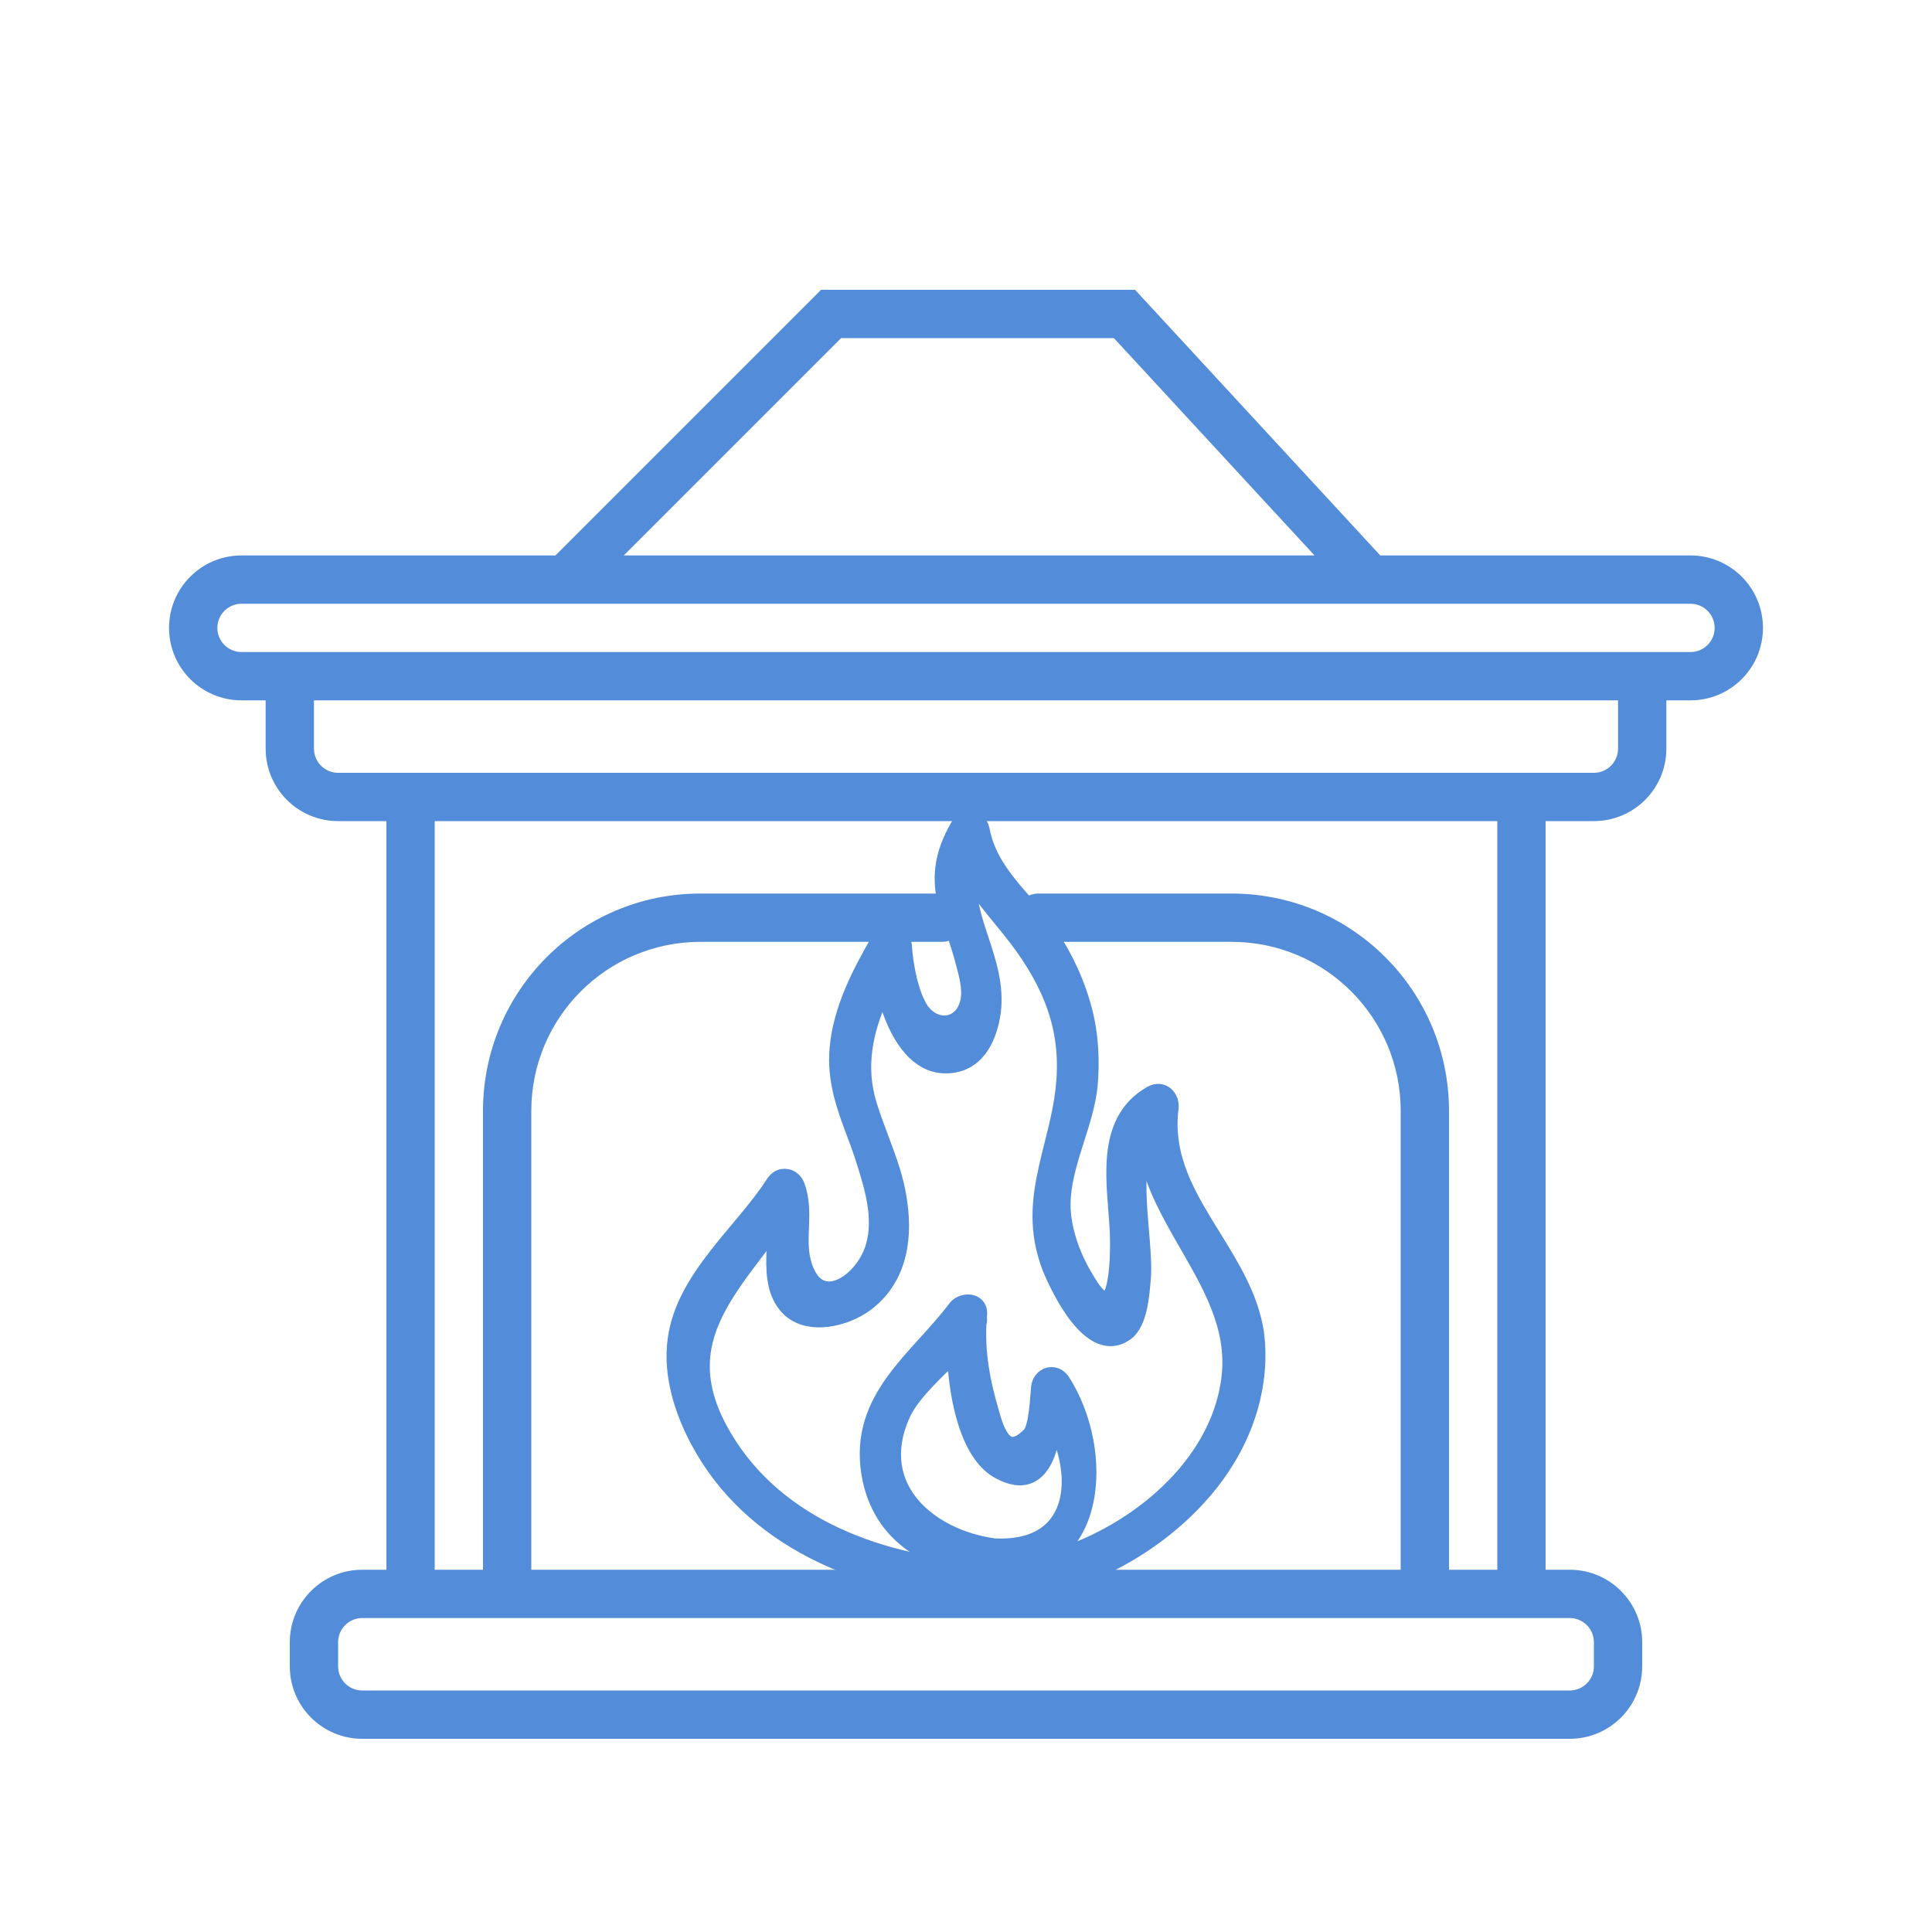 <svg width="80" height="80" viewBox="0 0 80 80" fill="none" xmlns="http://www.w3.org/2000/svg">
<path fill-rule="evenodd" clip-rule="evenodd" d="M25.828 23L34.828 14H46.124L54.432 23H25.828ZM23 23L34 12H47L57.154 23H70C71.657 23 73 24.343 73 26C73 27.657 71.657 29 70 29H69V31C69 32.657 67.657 34 66 34H64V65H65C66.657 65 68 66.343 68 68V69C68 70.657 66.657 72 65 72H15C13.343 72 12 70.657 12 69V68C12 66.343 13.343 65 15 65H16V34H14C12.343 34 11 32.657 11 31V29H10C8.343 29 7 27.657 7 26C7 24.343 8.343 23 10 23H23ZM59 25H56.278H23.828H21H10C9.448 25 9 25.448 9 26C9 26.552 9.448 27 10 27H11H13H67H69H70C70.552 27 71 26.552 71 26C71 25.448 70.552 25 70 25H59ZM16 32H18H62H64H66C66.552 32 67 31.552 67 31V29H13V31C13 31.552 13.448 32 14 32H16ZM18 34V65H20V46C20 41.03 24.028 37 28.999 37H39C39.552 37 40 37.448 40 38C40 38.552 39.552 39 39 39H28.999C25.133 39 22 42.134 22 46V65H58V46C58 42.134 54.866 39 51 39H43C42.448 39 42 38.552 42 38C42 37.448 42.448 37 43 37H51C55.971 37 60 41.029 60 46V65H62V34H18ZM18 67H20H21H59H60H62H64H65C65.552 67 66 67.448 66 68V69C66 69.552 65.552 70 65 70H15C14.448 70 14 69.552 14 69V68C14 67.448 14.448 67 15 67H16H18Z" fill="#538CD8"/>
<path d="M39.327 56.426C39.359 56.395 39.391 56.365 39.422 56.334C39.455 56.842 39.516 57.379 39.616 57.904C39.741 58.562 39.927 59.208 40.195 59.753C40.462 60.297 40.818 60.758 41.294 61.02C41.825 61.315 42.277 61.377 42.653 61.225C43.023 61.075 43.264 60.74 43.426 60.367C43.558 60.063 43.648 59.71 43.713 59.356C44.12 60.273 44.278 61.29 44.075 62.125C43.944 62.665 43.663 63.124 43.206 63.441C42.748 63.757 42.093 63.944 41.19 63.902C39.876 63.727 38.62 63.132 37.858 62.227C37.105 61.333 36.821 60.121 37.467 58.651C37.798 57.913 38.562 57.164 39.28 56.472C39.296 56.456 39.312 56.441 39.327 56.426ZM37.721 64.053C38.658 64.715 39.84 65.056 41.06 65.192C41.125 65.201 41.188 65.202 41.247 65.196C42.33 65.225 43.18 64.931 43.812 64.412C44.457 63.882 44.857 63.131 45.053 62.296C45.443 60.632 45.036 58.592 44.093 57.123L44.092 57.122C43.914 56.85 43.627 56.757 43.37 56.833C43.121 56.907 42.925 57.133 42.895 57.435L42.895 57.435C42.888 57.511 42.881 57.603 42.873 57.708C42.856 57.931 42.835 58.206 42.798 58.482C42.771 58.681 42.737 58.87 42.693 59.025C42.647 59.187 42.597 59.282 42.558 59.322C42.278 59.609 42.077 59.692 41.946 59.698C41.827 59.703 41.717 59.645 41.606 59.509C41.493 59.37 41.4 59.173 41.323 58.961C41.256 58.778 41.206 58.597 41.165 58.448C41.159 58.425 41.153 58.403 41.147 58.382L41.147 58.382L41.146 58.38C40.795 57.186 40.588 56.04 40.645 54.837C40.663 54.774 40.673 54.709 40.673 54.644C40.673 54.611 40.67 54.578 40.663 54.546C40.666 54.511 40.669 54.475 40.673 54.44L40.673 54.439C40.687 54.273 40.647 54.124 40.554 54.009C40.463 53.897 40.337 53.835 40.21 53.812C39.963 53.766 39.67 53.855 39.49 54.069L39.49 54.069L39.484 54.077C39.102 54.583 38.673 55.057 38.24 55.534C38.222 55.554 38.204 55.574 38.186 55.594C37.738 56.088 37.288 56.588 36.904 57.12C36.131 58.19 35.613 59.403 35.864 61.01L35.864 61.01L35.864 61.011C36.091 62.404 36.777 63.387 37.721 64.053Z" fill="#538CD8" stroke="#538CD8" stroke-width="0.4"/>
<path d="M40.339 64.845C36.229 64.56 31.942 62.922 29.895 59.095C29.361 58.094 29.166 57.22 29.194 56.423C29.222 55.625 29.476 54.89 29.865 54.167C30.256 53.441 30.778 52.737 31.339 51.999C31.388 51.935 31.437 51.871 31.486 51.806C31.646 51.596 31.808 51.383 31.97 51.166C31.966 51.259 31.961 51.352 31.956 51.447C31.951 51.547 31.946 51.647 31.942 51.749C31.907 52.55 31.91 53.412 32.401 54.067C32.802 54.61 33.425 54.787 34.037 54.761C34.647 54.736 35.275 54.511 35.744 54.211L35.746 54.21C37.282 53.205 37.61 51.455 37.372 49.812C37.276 49.059 37.061 48.371 36.82 47.706C36.742 47.488 36.661 47.275 36.581 47.063C36.414 46.618 36.248 46.179 36.107 45.72L36.107 45.719C35.629 44.17 35.941 42.729 36.562 41.33C36.67 41.702 36.802 42.076 36.963 42.426C37.441 43.468 38.223 44.389 39.436 44.229C40.041 44.149 40.461 43.813 40.743 43.378C41.021 42.949 41.167 42.422 41.239 41.935L41.239 41.935L41.239 41.931C41.382 40.817 41.046 39.8 40.733 38.854C40.672 38.67 40.612 38.489 40.556 38.311C40.384 37.754 40.25 37.213 40.245 36.663C40.559 37.163 40.934 37.62 41.325 38.097C41.38 38.165 41.436 38.233 41.492 38.301L41.492 38.301L41.493 38.303C42.971 40.081 44.008 41.924 43.963 44.263L43.963 44.264C43.946 45.384 43.695 46.383 43.445 47.378C43.364 47.701 43.283 48.023 43.211 48.349C42.916 49.67 42.767 51.015 43.371 52.556L43.371 52.556L43.372 52.56C43.56 53.013 43.989 53.944 44.549 54.639C44.828 54.986 45.154 55.294 45.519 55.444C45.898 55.601 46.307 55.58 46.704 55.289L46.704 55.289C47.022 55.055 47.186 54.626 47.281 54.23C47.378 53.826 47.414 53.401 47.437 53.118C47.497 52.647 47.463 52.044 47.413 51.407C47.401 51.265 47.389 51.121 47.377 50.975C47.333 50.458 47.288 49.925 47.275 49.403C47.26 48.852 47.282 48.328 47.374 47.868C47.676 49.214 48.372 50.424 49.048 51.598C49.069 51.633 49.089 51.669 49.109 51.704C50.156 53.524 51.126 55.268 50.722 57.405L50.722 57.407C50.338 59.582 48.831 61.488 46.863 62.832C44.911 64.165 42.528 64.926 40.4 64.847C40.383 64.846 40.366 64.845 40.349 64.845C40.348 64.845 40.348 64.845 40.347 64.845L40.339 64.845ZM46.094 50.131C46.117 50.427 46.14 50.713 46.153 50.982C46.165 51.273 46.17 51.7 46.15 52.136C46.129 52.575 46.081 53.01 45.992 53.32C45.947 53.477 45.896 53.583 45.847 53.643C45.804 53.695 45.78 53.694 45.763 53.691C45.723 53.684 45.638 53.645 45.504 53.499C45.374 53.357 45.219 53.135 45.036 52.811L45.036 52.811L45.033 52.806C44.533 51.976 44.13 50.878 44.13 49.887C44.13 49.094 44.353 48.306 44.61 47.491C44.638 47.403 44.666 47.314 44.694 47.224C44.924 46.501 45.162 45.755 45.247 44.998L45.247 44.998L45.248 44.994C45.342 43.938 45.295 42.827 45.009 41.761C44.675 40.507 44.105 39.352 43.347 38.295L43.347 38.295L43.345 38.293C43.095 37.956 42.826 37.64 42.561 37.334C42.537 37.307 42.513 37.279 42.489 37.251C42.248 36.973 42.012 36.701 41.793 36.418C41.314 35.8 40.926 35.144 40.772 34.314L40.772 34.314L40.77 34.308C40.634 33.685 39.826 33.635 39.56 34.161C38.886 35.334 38.809 36.255 38.981 37.173C39.065 37.625 39.209 38.074 39.363 38.542C39.374 38.575 39.385 38.608 39.396 38.642C39.541 39.083 39.694 39.547 39.822 40.065L39.822 40.065L39.823 40.069C39.965 40.597 40.083 41.151 39.921 41.603L39.92 41.605C39.78 42.01 39.492 42.212 39.191 42.245C38.886 42.278 38.533 42.139 38.267 41.789C38.057 41.489 37.89 41.035 37.77 40.543C37.651 40.053 37.583 39.546 37.56 39.156L37.56 39.156L37.559 39.146C37.527 38.85 37.317 38.622 37.067 38.541C36.805 38.455 36.499 38.53 36.308 38.821L36.307 38.821L36.302 38.831C35.51 40.2 34.696 41.746 34.552 43.4L34.552 43.401C34.436 44.763 34.845 45.859 35.27 46.997C35.377 47.284 35.485 47.574 35.586 47.871C35.598 47.91 35.611 47.95 35.623 47.989C35.992 49.155 36.39 50.413 36.05 51.578L36.05 51.578C35.831 52.332 35.24 52.994 34.672 53.199C34.395 53.298 34.14 53.285 33.927 53.146C33.708 53.004 33.495 52.705 33.361 52.155C33.263 51.717 33.279 51.287 33.297 50.829C33.299 50.778 33.301 50.725 33.303 50.673C33.32 50.163 33.322 49.622 33.122 49.064L33.122 49.064L33.121 49.062C33.028 48.809 32.819 48.638 32.578 48.603C32.331 48.567 32.081 48.679 31.926 48.93C31.607 49.426 31.218 49.917 30.803 50.418C30.691 50.553 30.577 50.69 30.462 50.827C30.154 51.195 29.84 51.571 29.543 51.954C28.728 53.006 28.013 54.151 27.843 55.48C27.649 56.955 28.134 58.462 28.797 59.708L28.797 59.708C31.012 63.872 35.589 65.7 39.975 66.065C40.069 66.133 40.186 66.178 40.326 66.189L40.326 66.189L40.332 66.189C44.321 66.382 48.816 63.935 50.903 60.522C51.855 58.979 52.382 57.092 52.142 55.198L52.143 55.198L52.142 55.193C51.914 53.679 51.11 52.383 50.336 51.133C50.215 50.938 50.095 50.744 49.978 50.55C49.1 49.102 48.377 47.667 48.601 45.898L48.601 45.897C48.632 45.648 48.542 45.392 48.36 45.232C48.165 45.062 47.886 45.021 47.606 45.179L47.606 45.179C46.526 45.79 46.146 46.785 46.043 47.843C45.971 48.585 46.035 49.389 46.094 50.131Z" fill="#538CD8" stroke="#538CD8" stroke-width="0.4" stroke-linejoin="round"/>
</svg>
